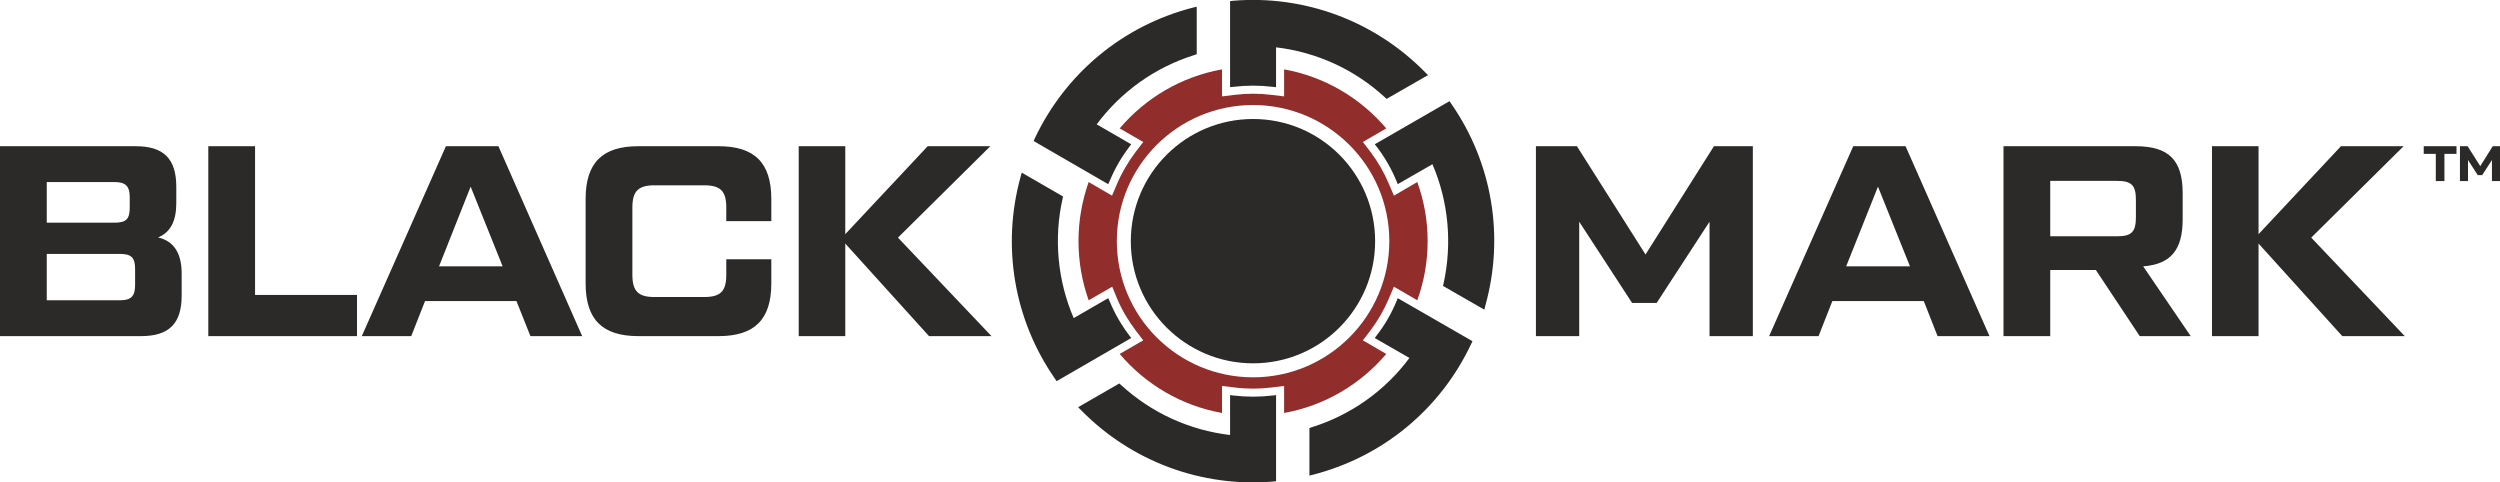 <?xml version="1.0" encoding="UTF-8"?>
<!DOCTYPE svg PUBLIC "-//W3C//DTD SVG 1.1//EN" "http://www.w3.org/Graphics/SVG/1.1/DTD/svg11.dtd">
<!-- Creator: CorelDRAW X7 -->
<svg xmlns="http://www.w3.org/2000/svg" xml:space="preserve" width="135.467mm" height="26.136mm" version="1.1" style="shape-rendering:geometricPrecision; text-rendering:geometricPrecision; image-rendering:optimizeQuality; fill-rule:evenodd; clip-rule:evenodd"
viewBox="0 0 13046 2517"
 xmlns:xlink="http://www.w3.org/1999/xlink">
 <defs>
  <style type="text/css">
   <![CDATA[
    .fil0 {fill:#2B2A29}
    .fil2 {fill:#912D2B}
    .fil1 {fill:#2B2A29;fill-rule:nonzero}
   ]]>
  </style>
 </defs>
 <g id="Слой_x0020_1">
  <g id="_2517585065632">
   <path class="fil0" d="M4686 1240l482 -477 -327 0 -430 459 0 -459 -243 0 0 991 243 0 0 -483 437 483 326 0 -488 -514zm-936 514c187,0 275,-86 275,-275l0 -126 -235 0 0 81c0,86 -30,116 -116,116l-258 0c-85,0 -116,-30 -116,-116l0 -351c0,-86 31,-116 116,-116l258 0c86,0 116,30 116,116l0 71 235 0 0 -116c0,-189 -88,-275 -275,-275l-419 0c-187,0 -275,86 -275,275l0 441c0,189 88,275 275,275l419 0zm-1294 -780l167 416 -332 0 165 -416zm582 780l-437 -991 -274 0 -439 991 258 0 72 -183 477 0 73 183 270 0zm-1707 -991l-244 0 0 991 776 0 0 -215 -532 0 0 -776zm-626 725c0,58 -21,79 -79,79l-382 0 0 -242 382 0c61,0 79,21 79,79l0 84zm-108 -538c58,0 80,21 80,79l0 54c0,61 -19,79 -80,79l-353 0 0 -212 353 0zm228 289c64,-26 95,-85 95,-179l0 -85c0,-147 -66,-212 -212,-212l-708 0 0 991 736 0c146,0 212,-65 212,-212l0 -115c0,-106 -41,-169 -123,-188zm7762 89l-358 -565 -214 0 0 991 226 0 0 -597 276 424 128 0 276 -424 0 597 226 0 0 -991 -203 0 -357 565zm1795 426l-438 -991 -273 0 -439 991 258 0 72 -183 477 0 72 183 271 0zm-582 -780l167 416 -333 0 166 -416zm1384 416c143,-11 206,-85 206,-245l0 -136c0,-175 -73,-246 -247,-246l-688 0 0 991 244 0 0 -345 238 0 229 345 266 0 -248 -364zm-135 -446c75,0 97,24 97,99l0 91c0,75 -22,99 -97,99l-350 0 0 -289 350 0zm1012 296l482 -477 -327 0 -430 459 0 -459 -243 0 0 991 243 0 0 -483 437 483 326 0 -488 -514zm-4706 628l-181 -104 11 -15c42,-54 76,-113 102,-176l7 -17 377 217 13 8 -7 14c-160,340 -460,588 -824,682l-20 5 0 -248 11 -4c205,-64 383,-190 511,-362zm-696 -1621l0 208 -19 -2c-33,-4 -67,-6 -101,-6 -34,0 -68,2 -102,6l-18 2 0 -449 15 -2c374,-31 739,105 1003,373l15 15 -216 124 -9 -8c-157,-145 -356,-236 -568,-261zm816 610l-181 104 -7 -17c-26,-63 -60,-122 -101,-176l-12 -15 390 -225 9 13c214,308 279,692 178,1054l-5 21 -216 -124 3 -12c46,-209 26,-428 -58,-623zm-1752 -208l180 104 -11 15c-41,54 -75,113 -101,176l-8 17 -389 -225 6 -14c161,-340 460,-588 824,-682l21 -5 0 248 -12 4c-204,64 -382,190 -510,362zm-120 1011l180 -104 8 17c26,63 60,122 101,176l11 15 -389 225 -9 -13c-214,-308 -279,-692 -179,-1054l6 -21 215 124 -2 12c-47,208 -26,428 58,623zm816 610l0 -208 18 2c34,4 68,6 102,6 34,0 68,-2 101,-6l19 -2 0 449 -15 2c-375,31 -740,-105 -1003,-373l-15 -15 215 -124 9 8c158,145 356,236 569,261z"/>
   <path class="fil0" d="M6539 621c352,0 637,285 637,638 0,352 -285,637 -637,637 -352,0 -638,-285 -638,-637 0,-353 286,-638 638,-638z"/>
   <path class="fil1" d="M12943 867l-66 -104 -40 0 0 182 42 0 0 -110 51 79 23 0 51 -79 0 110 42 0 0 -182 -38 0 -65 104zm-295 -104l0 40 63 0 0 142 45 0 0 -142 63 0 0 -40 -171 0z"/>
   <path class="fil2" d="M6701 362c212,38 399,150 533,308l-122 71 40 52c39,52 71,108 96,167l26 61 122 -71c35,97 54,200 54,308 0,109 -19,212 -54,309l-122 -71 -26 61c-25,59 -57,115 -96,167l-40 52 122 71c-134,158 -321,270 -533,308l0 -141 -66 8c-32,4 -64,6 -96,6 -32,0 -65,-2 -96,-6l-66 -8 0 141c-213,-38 -400,-150 -534,-308l123 -71 -40 -52c-39,-52 -72,-107 -97,-167l-25 -61 -123 71c-34,-97 -53,-200 -53,-309 0,-108 19,-211 53,-308l122 71 26 -61c25,-59 58,-115 97,-167l40 -52 -123 -71c134,-158 321,-270 534,-308l0 141 66 -8c32,-4 64,-6 96,-6 32,0 64,2 96,6l66 8 0 -141zm-162 186c392,0 711,318 711,710 0,393 -319,711 -711,711 -393,0 -711,-318 -711,-711 0,-392 318,-710 711,-710z"/>
  </g>
 </g>
</svg>

